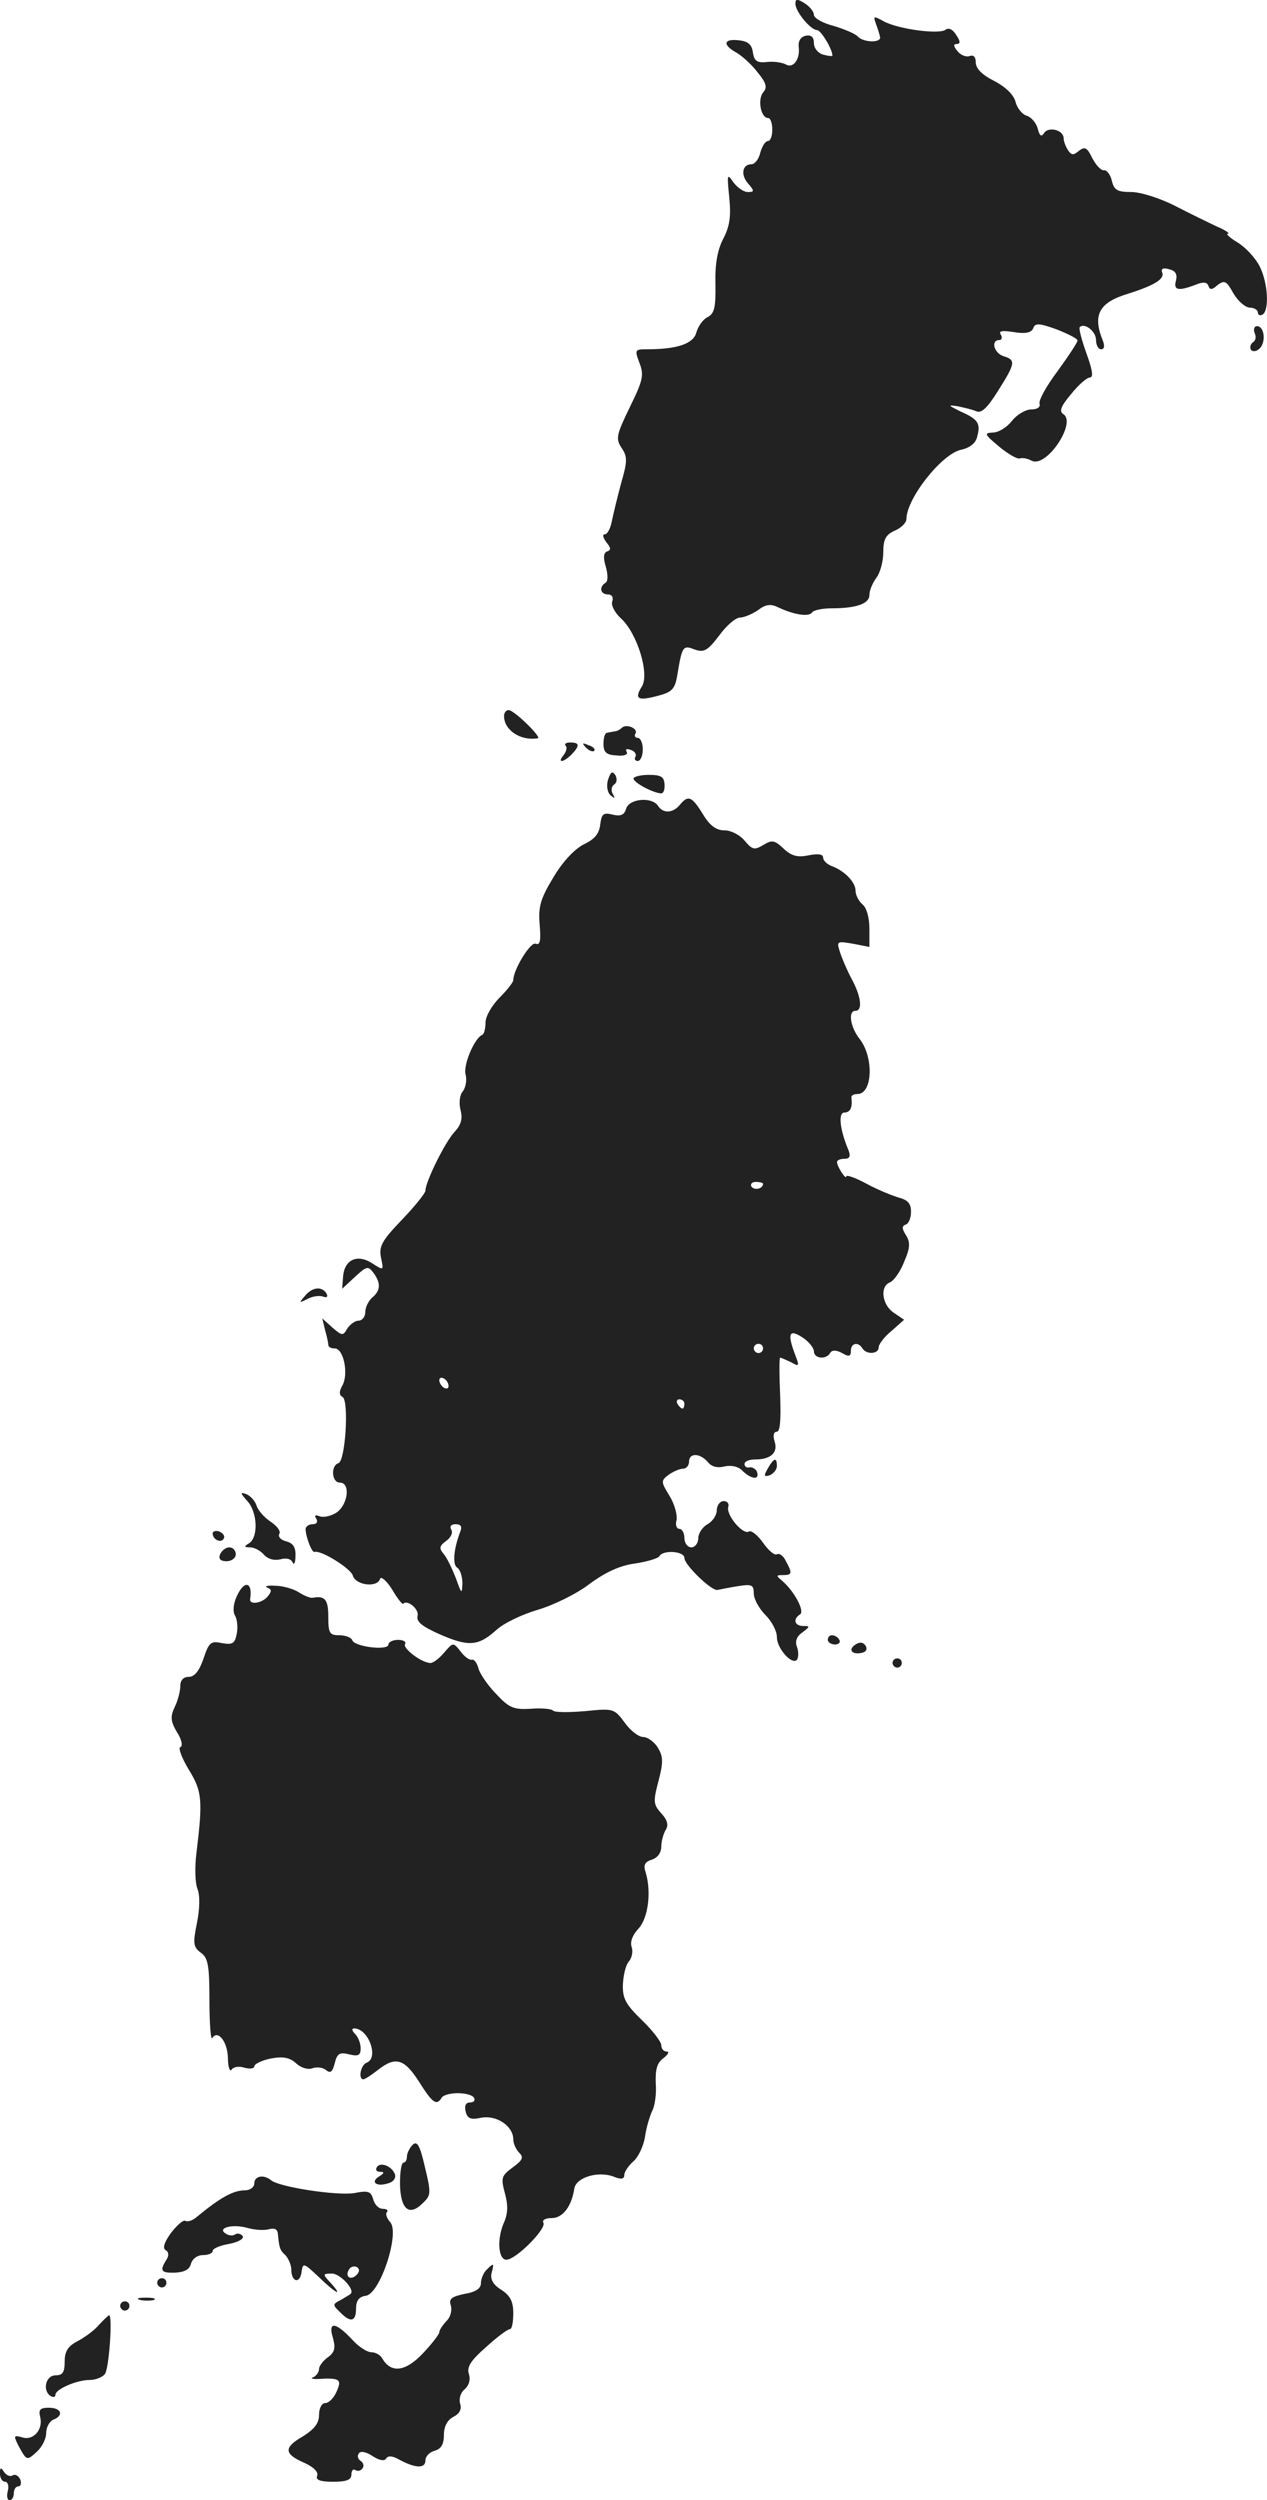 <?xml version="1.0" standalone="no"?>
<!DOCTYPE svg PUBLIC "-//W3C//DTD SVG 20010904//EN"
 "http://www.w3.org/TR/2001/REC-SVG-20010904/DTD/svg10.dtd">
<svg version="1.0" xmlns="http://www.w3.org/2000/svg"
 width="273.955pt" height="540.512pt" viewBox="0 0 273.955 540.512"
 preserveAspectRatio="xMidYMid meet">
<g transform="translate(-877.015,1271.512) scale(0.1,-0.1)"
fill="#222222" stroke="none">
<path d="M10490 12707 c0 -17 33 -57 47 -57 8 0 33 -41 33 -55 0 -2 -9 -1 -20
2 -11 3 -20 14 -20 25 0 13 -6 18 -17 16 -11 -2 -17 -11 -16 -23 4 -28 -12
-49 -28 -39 -8 4 -26 7 -41 5 -21 -2 -27 2 -30 21 -2 17 -11 24 -30 26 -34 4
-36 -10 -5 -27 12 -7 33 -26 45 -42 19 -23 22 -33 12 -44 -12 -15 -5 -55 11
-55 5 0 9 -11 9 -25 0 -14 -4 -25 -10 -25 -5 0 -12 -11 -16 -25 -3 -14 -12
-25 -19 -25 -20 0 -24 -23 -7 -42 14 -16 13 -18 -1 -18 -9 0 -23 10 -31 21
-14 20 -14 18 -9 -33 4 -41 1 -62 -13 -89 -12 -23 -18 -53 -17 -96 1 -52 -2
-65 -16 -73 -11 -5 -21 -20 -25 -33 -6 -25 -41 -37 -108 -37 -25 0 -26 -1 -15
-30 10 -26 7 -38 -21 -95 -29 -60 -31 -68 -18 -88 13 -19 13 -29 -1 -77 -8
-30 -17 -67 -20 -82 -3 -16 -10 -28 -15 -28 -6 0 -4 -7 3 -17 10 -12 11 -17 2
-20 -8 -3 -9 -13 -3 -33 5 -18 5 -32 -1 -35 -14 -9 -11 -25 6 -25 8 0 12 -6 9
-15 -3 -8 5 -24 19 -37 35 -32 62 -120 45 -147 -17 -27 -9 -32 35 -20 31 8 37
15 42 47 10 60 12 63 37 53 20 -7 28 -3 53 30 16 22 36 39 45 39 8 0 26 7 39
16 17 13 28 14 44 6 34 -16 66 -21 73 -11 3 5 22 9 42 9 54 0 82 10 82 29 0
10 7 26 15 37 8 10 15 35 15 55 0 28 5 38 25 47 14 6 25 17 25 25 0 44 77 142
119 150 18 4 31 14 34 28 8 29 2 38 -37 55 -26 13 -27 14 -6 11 14 -3 32 -7
41 -11 11 -5 24 7 47 44 38 60 39 67 12 75 -21 7 -28 35 -9 35 5 0 7 5 3 12
-5 8 3 9 29 5 25 -4 37 -1 41 8 4 12 12 12 51 -2 25 -10 45 -20 45 -24 0 -4
-19 -33 -43 -66 -24 -32 -42 -64 -39 -71 2 -7 -5 -12 -18 -12 -12 0 -31 -11
-42 -25 -11 -14 -29 -25 -41 -25 -20 -1 -18 -4 13 -30 19 -16 40 -28 45 -26 6
2 17 0 26 -5 32 -16 98 83 68 101 -9 6 -5 17 17 43 16 20 34 36 41 36 8 1 5
17 -8 53 -10 28 -17 54 -14 56 10 10 35 -9 35 -28 0 -11 5 -20 11 -20 7 0 8 7
4 18 -23 56 -9 83 54 102 57 18 80 32 74 46 -3 8 2 11 15 7 14 -3 18 -11 15
-24 -6 -21 4 -24 41 -10 17 7 26 7 29 -2 3 -9 8 -9 20 2 15 11 19 9 34 -18 10
-17 26 -31 36 -31 9 0 17 -5 17 -11 0 -5 5 -7 10 -4 15 9 12 68 -6 104 -9 18
-30 41 -48 52 -17 10 -26 19 -21 19 6 0 -6 8 -25 16 -19 9 -60 29 -91 45 -32
16 -73 29 -93 29 -30 0 -37 4 -42 25 -3 13 -11 23 -17 22 -6 -1 -17 11 -25 26
-11 23 -16 26 -29 16 -12 -10 -16 -10 -24 2 -5 8 -9 19 -9 25 0 18 -32 26 -42
12 -6 -10 -10 -7 -14 9 -3 12 -14 25 -24 28 -10 3 -21 17 -24 30 -4 15 -21 32
-46 45 -26 13 -40 27 -40 40 0 12 -5 17 -13 14 -8 -3 -20 2 -27 11 -8 10 -9
15 -1 15 8 0 8 6 -1 19 -7 12 -16 17 -23 12 -13 -11 -103 1 -134 18 -22 12
-23 12 -17 -5 4 -11 8 -23 9 -29 3 -13 -36 -12 -48 1 -5 6 -29 16 -52 23 -24
6 -43 17 -43 24 0 7 -9 18 -20 25 -16 10 -20 10 -20 -1z"/>
<path d="M11483 11995 c4 -8 2 -17 -4 -20 -5 -4 -7 -11 -4 -16 4 -5 12 -4 19
3 14 14 10 48 -6 48 -6 0 -8 -7 -5 -15z"/>
<path d="M9860 11167 c0 -30 35 -54 73 -48 10 1 -51 61 -63 61 -6 0 -10 -6
-10 -13z"/>
<path d="M10115 11142 c-4 -4 -11 -8 -16 -8 -5 -1 -12 -2 -16 -3 -5 0 -8 -11
-8 -24 0 -18 6 -24 28 -25 17 -2 26 2 22 8 -3 6 0 7 9 4 9 -3 13 -10 10 -15
-3 -5 0 -9 5 -9 6 0 11 11 11 25 0 14 -5 25 -11 25 -5 0 -8 4 -5 9 7 11 -19
22 -29 13z"/>
<path d="M9993 11103 c4 -3 2 -12 -4 -20 -15 -18 -1 -17 17 1 18 19 18 26 -3
26 -9 0 -13 -3 -10 -7z"/>
<path d="M10037 11099 c7 -7 15 -10 18 -7 3 3 -2 9 -12 12 -14 6 -15 5 -6 -5z"/>
<path d="M10085 11030 c-4 -13 -2 -27 5 -34 10 -8 11 -8 5 3 -4 7 -3 16 3 20
6 4 7 12 3 20 -7 10 -10 8 -16 -9z"/>
<path d="M10140 11032 c0 -9 44 -32 60 -32 5 0 8 9 7 20 -1 16 -8 20 -34 20
-18 0 -33 -4 -33 -8z"/>
<path d="M10124 10967 c-4 -14 -12 -17 -29 -13 -20 5 -24 2 -27 -21 -2 -20
-12 -32 -35 -43 -20 -10 -45 -36 -66 -71 -29 -48 -33 -64 -30 -103 3 -35 1
-45 -9 -41 -11 4 -48 -56 -48 -79 0 -4 -13 -21 -30 -38 -16 -16 -30 -40 -30
-53 0 -13 -3 -25 -7 -27 -17 -7 -42 -66 -36 -86 3 -12 0 -28 -6 -36 -7 -8 -9
-25 -5 -41 5 -19 1 -32 -14 -48 -20 -22 -62 -107 -62 -126 0 -5 -23 -34 -51
-63 -43 -45 -50 -57 -45 -82 6 -28 6 -28 -19 -12 -32 21 -60 8 -63 -28 l-2
-27 28 26 c25 23 28 24 40 8 16 -22 15 -38 -3 -53 -8 -7 -15 -21 -15 -31 0
-11 -7 -19 -15 -19 -7 0 -18 -8 -24 -17 -9 -16 -11 -16 -32 2 l-22 20 6 -25
c4 -14 7 -28 7 -32 0 -5 6 -8 14 -8 19 0 30 -54 17 -79 -8 -14 -8 -22 0 -26
14 -9 6 -138 -9 -143 -17 -5 -15 -42 3 -42 23 0 18 -46 -6 -64 -12 -8 -28 -12
-37 -9 -10 4 -13 2 -8 -5 4 -7 1 -12 -8 -12 -9 0 -16 -6 -15 -12 1 -18 14 -50
19 -48 14 5 79 -36 83 -51 6 -21 53 -27 59 -7 2 6 14 -4 26 -23 11 -19 22 -33
24 -31 9 10 35 -12 31 -26 -3 -13 10 -23 48 -40 62 -27 83 -26 122 9 16 15 56
34 90 44 34 10 85 35 112 56 34 25 66 40 98 44 26 4 50 11 53 16 8 14 54 11
54 -4 0 -15 60 -73 72 -69 5 1 24 5 43 8 31 5 35 3 35 -16 0 -11 11 -32 25
-46 14 -14 25 -35 25 -48 0 -26 35 -63 44 -48 3 6 3 18 -1 28 -4 11 0 22 12
30 17 13 17 14 2 14 -19 0 -23 15 -7 25 11 7 -13 51 -39 73 -13 11 -13 12 2
12 20 0 21 4 6 31 -5 11 -14 17 -19 14 -5 -3 -18 8 -30 25 -12 17 -26 28 -31
24 -13 -7 -50 37 -44 54 2 6 -2 12 -10 12 -8 0 -15 -9 -15 -20 0 -10 -9 -24
-20 -30 -11 -6 -20 -20 -20 -30 0 -11 -7 -20 -15 -20 -8 0 -15 9 -15 20 0 11
-5 20 -11 20 -6 0 -9 9 -6 19 2 11 -4 34 -15 52 -19 31 -19 33 -2 46 10 7 24
13 31 13 7 0 13 7 13 15 0 20 24 19 41 -1 8 -10 21 -13 36 -9 15 3 30 0 39
-10 19 -18 37 -20 31 -2 -2 6 -10 11 -16 10 -6 -2 -11 2 -11 7 0 6 10 10 23
10 34 0 50 15 42 39 -4 13 -2 21 5 21 7 0 9 26 7 80 -2 44 -2 80 0 80 3 0 13
-5 24 -10 17 -10 18 -8 9 15 -18 47 -14 58 15 39 14 -9 25 -23 25 -30 0 -16
26 -19 35 -4 4 7 13 7 26 0 15 -9 19 -7 19 5 0 17 16 20 25 5 9 -14 35 -12 35
2 0 7 12 23 28 36 l27 24 -22 15 c-26 17 -31 58 -8 66 8 4 22 23 30 44 13 30
14 42 4 58 -9 14 -9 20 0 23 6 2 11 14 11 28 0 17 -7 25 -26 30 -14 4 -46 17
-70 30 -24 13 -44 20 -44 16 0 -9 -20 21 -20 31 0 4 7 7 16 7 11 0 14 5 9 18
-19 45 -23 82 -9 82 13 0 18 12 15 33 0 4 5 7 13 7 33 0 36 79 5 119 -20 25
-26 61 -9 61 16 0 12 32 -9 70 -10 19 -21 45 -25 58 -7 22 -6 23 28 17 l36 -7
0 40 c0 23 -6 45 -15 52 -8 7 -15 20 -15 30 0 18 -24 43 -52 53 -10 4 -18 12
-18 18 0 8 -11 9 -32 5 -24 -5 -37 -1 -54 15 -19 18 -25 19 -44 7 -19 -11 -23
-10 -40 10 -10 12 -29 22 -43 22 -18 0 -32 10 -47 35 -24 39 -32 42 -50 20
-15 -18 -36 -19 -47 -2 -13 20 -62 16 -69 -6z m296 -811 c0 -11 -19 -15 -25
-6 -3 5 1 10 9 10 9 0 16 -2 16 -4z m0 -356 c0 -5 -4 -10 -10 -10 -5 0 -10 5
-10 10 0 6 5 10 10 10 6 0 10 -4 10 -10z m-680 -81 c0 -6 -4 -7 -10 -4 -5 3
-10 11 -10 16 0 6 5 7 10 4 6 -3 10 -11 10 -16z m510 -39 c0 -5 -2 -10 -4 -10
-3 0 -8 5 -11 10 -3 6 -1 10 4 10 6 0 11 -4 11 -10z m-485 -277 c-14 -37 -17
-71 -6 -77 6 -4 11 -19 11 -34 -1 -24 -2 -23 -14 11 -8 20 -19 44 -26 52 -11
13 -10 18 5 29 10 7 15 18 11 24 -4 7 -1 12 9 12 12 0 15 -5 10 -17z"/>
<path d="M9429 9913 c-13 -15 -12 -15 6 -6 11 6 26 8 34 5 8 -3 11 0 7 7 -10
16 -31 14 -47 -6z"/>
<path d="M10430 9540 c-9 -16 -8 -18 5 -14 8 4 15 12 15 20 0 20 -7 17 -20 -6z"/>
<path d="M9305 9470 c22 -24 24 -78 4 -91 -12 -7 -11 -9 2 -9 9 0 22 -7 30
-16 8 -9 21 -13 35 -10 13 4 24 1 27 -7 3 -6 6 0 6 14 1 19 -5 28 -20 32 -12
3 -18 10 -15 16 4 6 -5 17 -18 26 -14 9 -28 25 -31 35 -3 10 -13 21 -22 25
-14 5 -14 3 2 -15z"/>
<path d="M9230 9400 c0 -13 18 -22 24 -11 3 5 -1 11 -9 15 -8 3 -15 1 -15 -4z"/>
<path d="M9246 9355 c-4 -10 1 -15 14 -15 11 0 20 7 20 15 0 8 -6 15 -14 15
-8 0 -16 -7 -20 -15z"/>
<path d="M9282 9264 c-7 -15 -9 -32 -4 -41 5 -8 7 -26 4 -40 -4 -21 -9 -24
-32 -20 -24 5 -28 2 -40 -34 -9 -26 -19 -39 -32 -39 -11 0 -18 -7 -18 -20 0
-10 -5 -31 -12 -45 -10 -21 -9 -31 5 -55 10 -15 13 -30 7 -32 -5 -1 3 -23 18
-48 29 -47 31 -65 17 -180 -4 -30 -3 -66 2 -78 6 -15 5 -44 -1 -74 -9 -44 -8
-52 8 -64 16 -11 19 -27 19 -104 0 -50 3 -86 6 -81 12 19 33 -7 34 -43 0 -19
4 -31 8 -25 4 6 16 8 28 4 11 -3 21 -2 21 3 0 5 16 13 36 17 27 5 41 2 55 -11
10 -9 25 -14 35 -10 9 3 22 2 29 -4 10 -8 14 -4 19 15 5 21 11 24 31 19 20 -5
25 -2 25 13 0 10 -5 24 -12 31 -7 7 -8 12 -2 12 31 0 54 -64 27 -74 -13 -5
-19 -36 -7 -36 3 0 17 9 31 20 38 30 57 25 89 -25 29 -46 38 -53 49 -35 3 6
19 10 35 10 16 0 32 -4 35 -10 3 -5 0 -10 -8 -10 -10 0 -13 -7 -10 -20 4 -15
11 -18 34 -13 33 6 69 -18 69 -47 0 -9 6 -22 13 -29 10 -10 7 -16 -15 -32 -24
-18 -25 -22 -16 -56 7 -25 6 -43 -1 -60 -17 -36 -14 -83 4 -83 21 0 88 68 80
80 -3 6 5 10 18 10 24 0 43 25 49 64 4 24 51 38 84 26 17 -7 24 -6 24 3 0 7 9
20 19 29 11 9 23 34 26 55 3 21 11 46 16 56 5 10 9 36 7 59 -1 30 3 44 17 54
10 8 13 14 7 14 -7 0 -12 6 -12 14 0 7 -19 32 -42 54 -35 34 -42 47 -41 77 1
20 6 42 13 50 7 8 9 22 6 31 -4 11 2 26 14 39 22 23 29 81 16 123 -5 15 -2 22
14 27 12 4 20 15 20 28 0 12 5 29 10 37 6 10 3 21 -10 35 -17 19 -18 25 -6 70
11 42 10 53 -2 73 -8 12 -22 22 -31 22 -10 0 -28 14 -40 31 -23 31 -25 31 -85
25 -35 -3 -66 -3 -70 1 -3 4 -26 6 -49 4 -36 -2 -46 2 -73 31 -18 18 -35 43
-39 55 -3 13 -10 22 -15 20 -5 -1 -16 7 -24 18 -16 20 -16 20 -35 -2 -11 -13
-24 -23 -30 -23 -19 0 -61 32 -55 41 3 5 -4 9 -15 9 -12 0 -21 -5 -21 -10 0
-14 -73 -5 -78 9 -2 6 -15 11 -28 11 -21 0 -24 4 -24 40 0 37 -7 46 -34 41 -4
-1 -18 4 -30 12 -11 7 -34 14 -51 14 -16 1 -24 -1 -17 -4 10 -4 10 -8 1 -19
-12 -15 -40 -19 -38 -6 6 38 -13 42 -29 6z"/>
<path d="M10560 9170 c0 -5 7 -10 16 -10 8 0 12 5 9 10 -3 6 -10 10 -16 10 -5
0 -9 -4 -9 -10z"/>
<path d="M10620 9160 c-17 -11 -8 -23 14 -18 9 2 12 8 8 15 -5 8 -13 9 -22 3z"/>
<path d="M10700 9120 c0 -5 5 -10 10 -10 6 0 10 5 10 10 0 6 -4 10 -10 10 -5
0 -10 -4 -10 -10z"/>
<path d="M9662 8078 c-6 -6 -12 -18 -12 -25 0 -7 -3 -13 -7 -13 -5 0 -8 -20
-8 -46 1 -54 19 -71 48 -43 19 18 20 21 6 79 -11 48 -17 58 -27 48z"/>
<path d="M9585 8030 c-4 -6 0 -10 7 -10 10 0 9 -3 -2 -10 -20 -12 -6 -23 19
-15 12 3 18 12 15 20 -7 18 -32 27 -39 15z"/>
<path d="M9320 7995 c0 -8 -9 -15 -20 -15 -26 0 -54 -16 -105 -58 -8 -7 -19
-11 -24 -8 -4 3 -18 -9 -31 -26 -14 -19 -19 -33 -12 -37 7 -4 8 -12 2 -21 -15
-24 -12 -29 19 -28 20 1 31 7 34 19 3 11 14 19 26 19 12 0 21 4 21 9 0 5 16
12 35 15 20 4 33 11 30 17 -4 5 -11 7 -16 4 -5 -4 -14 -3 -20 1 -21 12 12 22
45 13 17 -5 39 -6 48 -3 12 3 18 0 19 -10 3 -31 4 -35 17 -47 6 -7 12 -21 12
-30 0 -27 18 -32 22 -7 3 22 4 22 37 -9 37 -36 55 -45 26 -13 -18 19 -17 20 3
20 18 0 51 -36 40 -44 -2 -2 -11 -7 -21 -13 -18 -9 -18 -11 -2 -26 23 -24 35
-21 35 7 0 17 6 26 21 28 31 4 74 135 53 159 -8 9 -11 19 -7 22 3 4 -1 7 -9 7
-9 0 -18 9 -21 21 -5 17 -11 19 -41 13 -37 -6 -163 13 -180 28 -16 13 -36 9
-36 -7z m221 -198 c-13 -13 -26 -3 -16 12 3 6 11 8 17 5 6 -4 6 -10 -1 -17z"/>
<path d="M9822 7808 c-7 -7 -12 -20 -12 -29 0 -11 -11 -19 -36 -23 -28 -6 -34
-11 -29 -25 3 -11 -1 -26 -10 -34 -8 -9 -15 -19 -15 -24 0 -4 -16 -25 -36 -46
-37 -39 -68 -43 -87 -11 -4 8 -15 14 -24 14 -9 0 -28 12 -42 28 -36 38 -52 39
-41 3 6 -22 4 -31 -11 -42 -10 -7 -19 -19 -19 -25 0 -7 -6 -15 -12 -18 -7 -2
-4 -4 7 -4 50 3 55 0 43 -27 -6 -14 -17 -25 -25 -25 -7 0 -13 -11 -13 -25 0
-19 -10 -31 -35 -47 -42 -24 -41 -38 3 -57 20 -9 31 -20 28 -28 -4 -9 6 -13
34 -13 30 0 40 4 40 16 0 8 4 13 9 9 5 -3 12 -1 15 4 4 5 2 12 -4 16 -6 4 -8
11 -4 16 3 6 15 4 29 -5 15 -10 26 -12 30 -6 4 7 14 6 28 -2 35 -19 57 -20 57
-2 0 9 9 18 20 21 14 4 20 14 20 34 0 18 7 32 20 39 14 7 19 17 15 29 -3 10 1
24 10 31 9 8 13 20 9 33 -5 15 4 29 37 58 24 22 47 39 52 39 4 0 7 15 7 34 0
25 -6 38 -26 51 -18 11 -24 23 -21 36 6 22 5 23 -11 7z"/>
<path d="M9110 7780 c0 -5 5 -10 10 -10 6 0 10 5 10 10 0 6 -4 10 -10 10 -5 0
-10 -4 -10 -10z"/>
<path d="M9073 7743 c9 -2 23 -2 30 0 6 3 -1 5 -18 5 -16 0 -22 -2 -12 -5z"/>
<path d="M9030 7730 c0 -5 5 -10 10 -10 6 0 10 5 10 10 0 6 -4 10 -10 10 -5 0
-10 -4 -10 -10z"/>
<path d="M8984 7689 c-10 -12 -31 -27 -46 -35 -21 -11 -28 -22 -28 -44 0 -23
-4 -30 -20 -30 -21 0 -29 -33 -10 -45 6 -3 10 -2 10 3 0 12 46 32 74 32 13 0
28 6 33 13 9 11 17 127 9 127 -1 0 -11 -9 -22 -21z"/>
<path d="M8857 7490 c7 -27 -15 -52 -39 -44 -18 5 -19 4 -8 -18 18 -33 18 -33
40 -13 11 10 20 28 20 40 0 13 7 25 15 29 24 9 18 26 -9 26 -19 0 -23 -4 -19
-20z"/>
<path d="M8770 7368 c0 -10 5 -18 11 -18 6 0 9 -9 6 -20 -3 -11 -1 -20 4 -20
5 0 9 7 9 15 0 8 4 15 10 15 5 0 7 7 4 15 -4 8 -11 12 -16 9 -6 -4 -14 0 -19
7 -7 11 -9 10 -9 -3z"/>
</g>
</svg>
